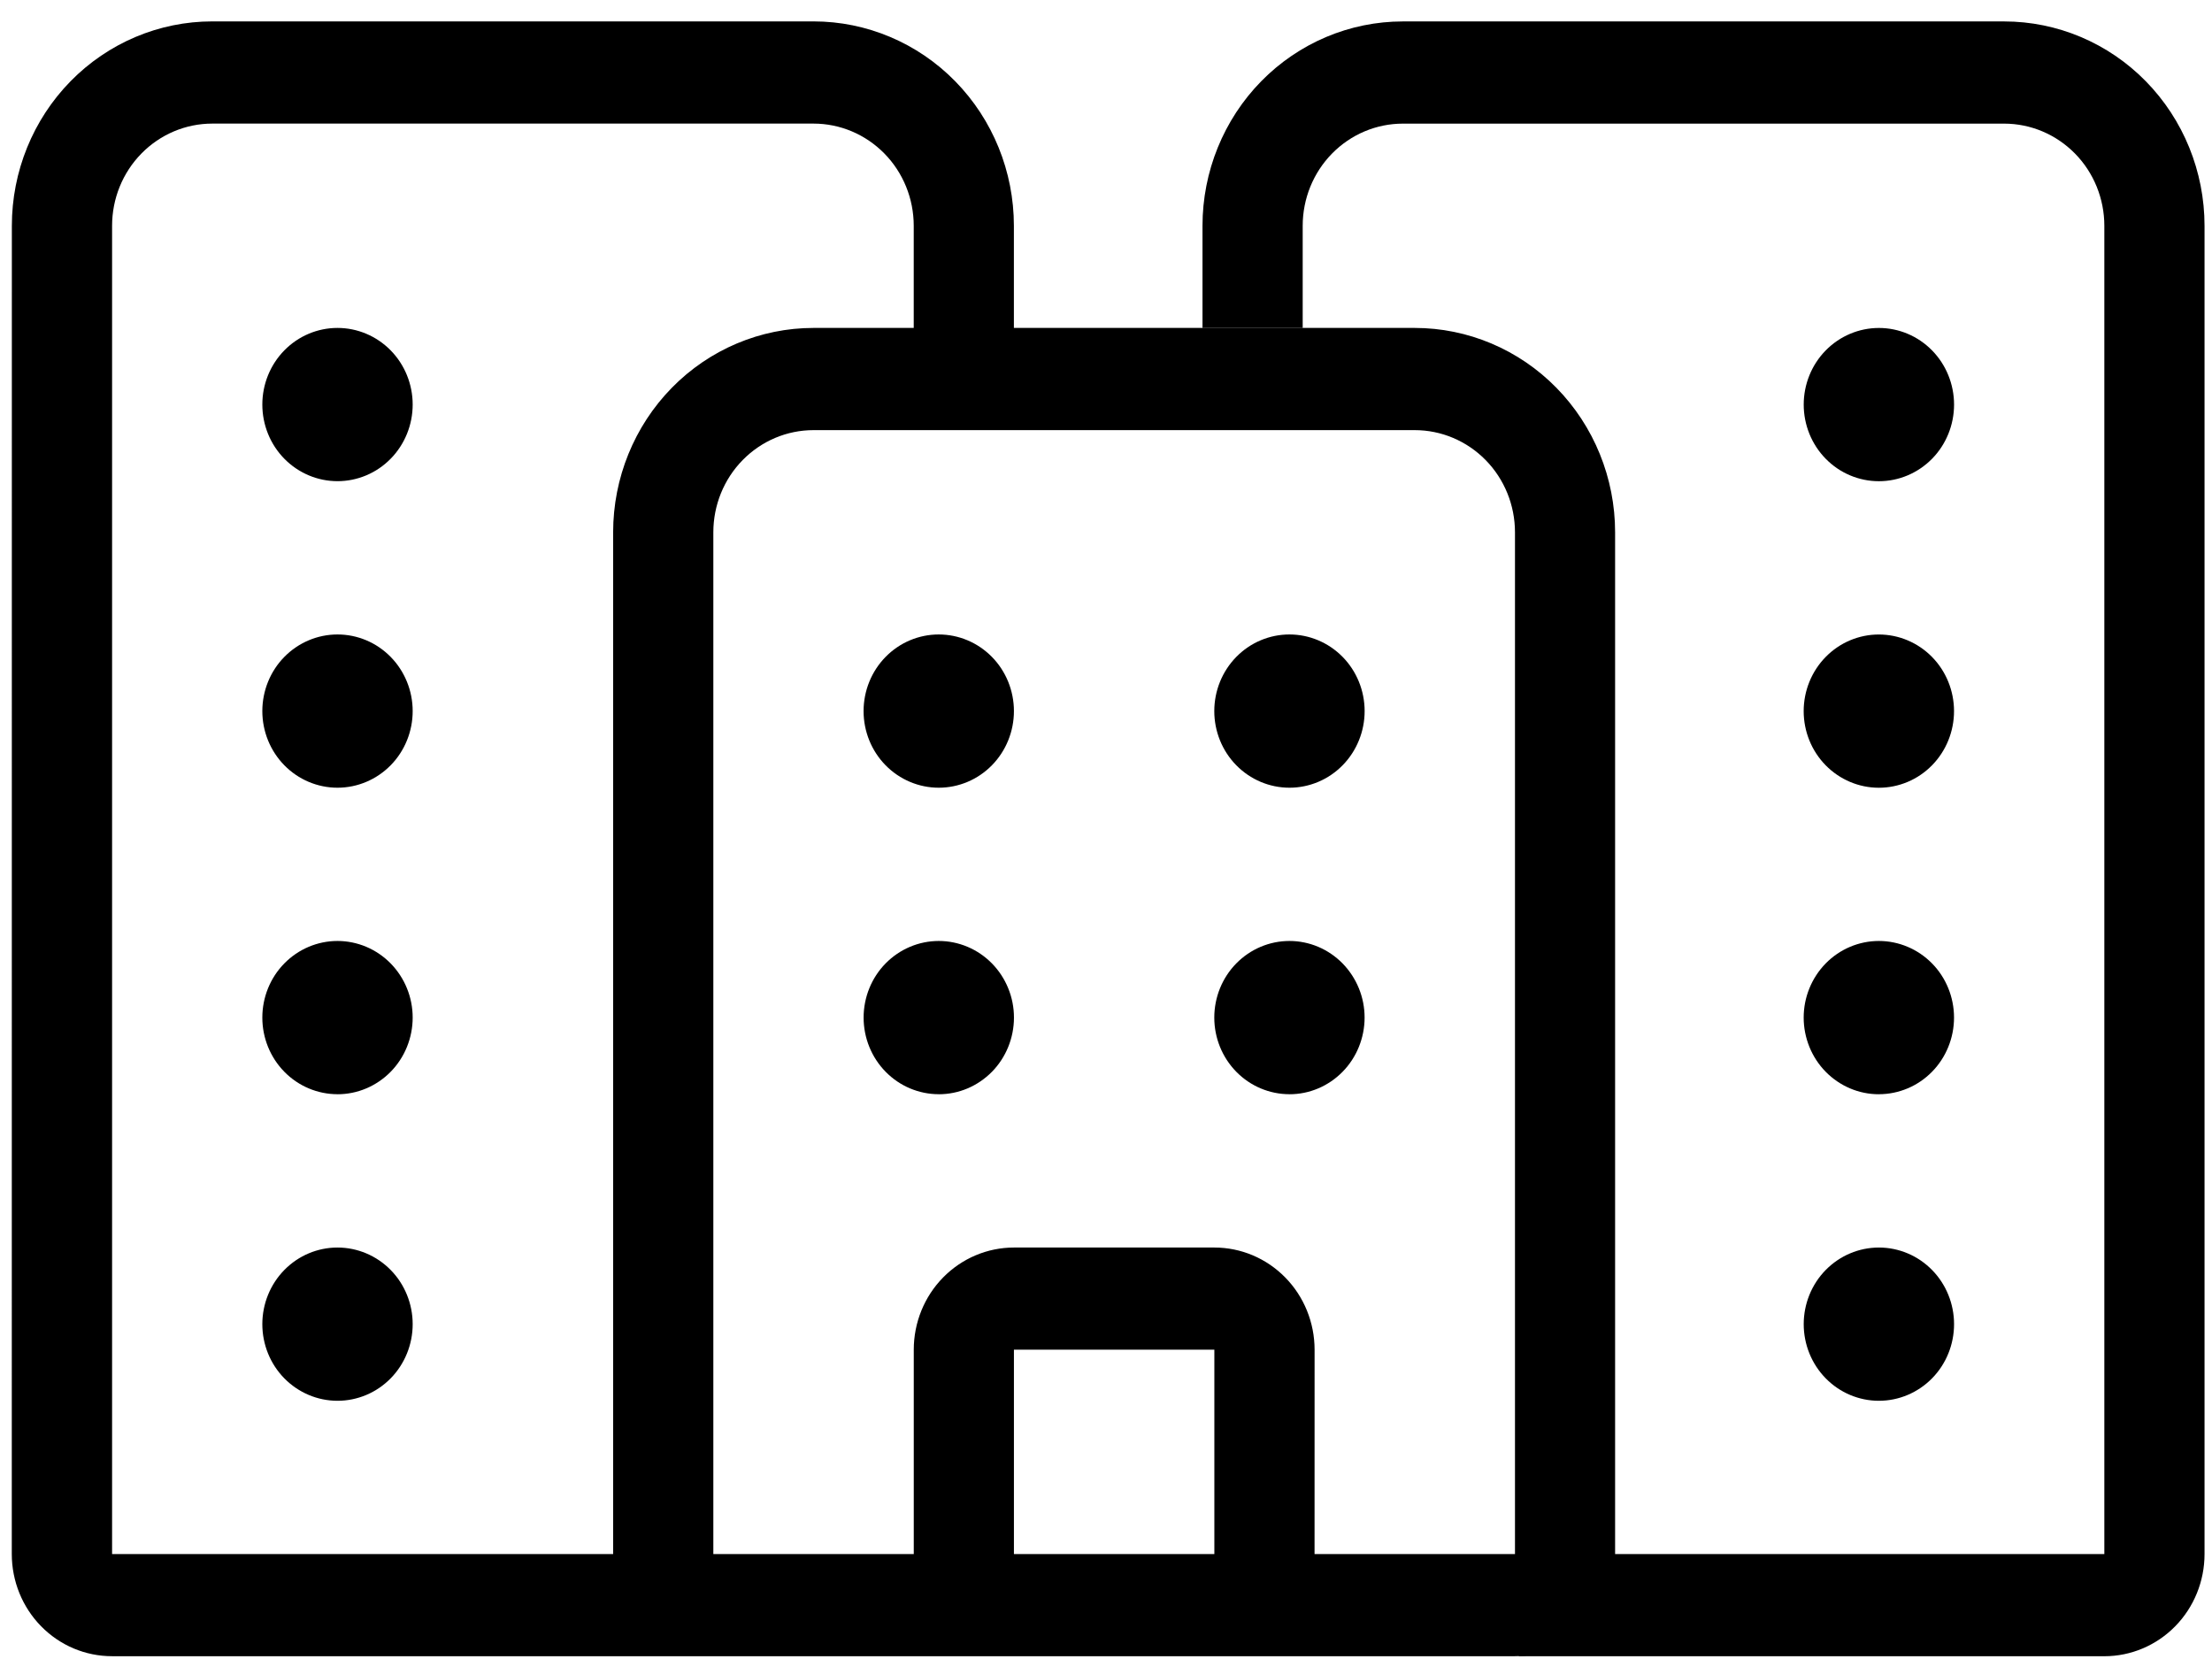 <svg fill="none" height="48" viewBox="0 0 64 48" width="64" xmlns="http://www.w3.org/2000/svg"><g fill="#000"><path d="m.343 6.532c0-1.568.611-3.072 1.698-4.181 1.087-1.109 2.562-1.732 4.1-1.732h17.396c1.538 0 3.013.623 4.1 1.732 1.087 1.109 1.698 2.613 1.698 4.181v2.956h11.597c1.538 0 3.013.623 4.1 1.732 1.087 1.109 1.698 2.613 1.698 4.181v29.562c0 .784-.305 1.536-.849 2.09-.544.554-1.281.866-2.05.866h-40.591c-.769 0-1.506-.311-2.05-.866-.544-.554-.849-1.306-.849-2.09zm28.993 38.431h5.799v-5.912h-5.799zm8.698 0h5.799v-29.562c0-.784-.305-1.536-.849-2.09s-1.281-.866-2.05-.866h-17.396c-.769 0-1.506.311-2.05.866-.544.554-.849 1.306-.849 2.09v29.562h5.799v-5.912c0-.784.305-1.536.849-2.09.544-.554 1.281-.866 2.05-.866h5.799c.769 0 1.506.311 2.05.866.544.554.849 1.306.849 2.09zm-11.597-38.431c0-.784-.305-1.536-.849-2.09-.544-.554-1.281-.866-2.05-.866h-17.396c-.769 0-1.506.311-2.05.866-.544.554-.849 1.306-.849 2.09v38.431h14.497v-29.562c0-1.568.611-3.072 1.698-4.181 1.087-1.109 2.562-1.732 4.1-1.732h2.899zm2.899 14.042c0 .588-.229 1.152-.637 1.568s-.961.649-1.538.649-1.13-.234-1.538-.649-.637-.98-.637-1.568.229-1.152.637-1.568.961-.649 1.538-.649 1.13.234 1.538.649.637.98.637 1.568zm-19.571 2.217c.577 0 1.13-.234 1.538-.649s.637-.98.637-1.568-.229-1.152-.637-1.568-.961-.649-1.538-.649-1.13.234-1.538.649-.637.98-.637 1.568.229 1.152.637 1.568.961.649 1.538.649zm2.175-11.086c0 .588-.229 1.152-.637 1.568s-.961.649-1.538.649-1.13-.234-1.538-.649-.637-.98-.637-1.568c0-.588.229-1.152.637-1.568.408-.416.961-.649 1.538-.649s1.13.234 1.538.649c.408.416.637.98.637 1.568zm15.222 19.955c.285 0 .568-.057.832-.169.264-.112.503-.275.706-.481.202-.206.362-.45.471-.719.109-.269.166-.557.166-.849 0-.291-.056-.579-.166-.848-.109-.269-.269-.513-.471-.719-.202-.206-.442-.369-.706-.481-.264-.111-.547-.169-.832-.169-.577 0-1.13.234-1.538.649s-.637.98-.637 1.568c0 .588.229 1.152.637 1.568s.961.649 1.538.649zm-15.222 6.652c0 .588-.229 1.152-.637 1.568s-.961.649-1.538.649-1.13-.234-1.538-.649-.637-.98-.637-1.568.229-1.152.637-1.568.961-.649 1.538-.649 1.13.234 1.538.649.637.98.637 1.568zm-2.175-6.652c.286 0 .568-.057.832-.169.264-.112.504-.275.706-.481s.362-.45.471-.719c.109-.269.166-.557.166-.849 0-.291-.056-.579-.166-.848-.109-.269-.27-.513-.471-.719-.202-.206-.442-.369-.706-.481-.264-.111-.547-.169-.832-.169-.577 0-1.13.234-1.538.649s-.637.98-.637 1.568c0 .588.229 1.152.637 1.568s.961.649 1.538.649zm29.718-11.086c0 .588-.229 1.152-.637 1.568s-.961.649-1.538.649-1.13-.234-1.538-.649-.637-.98-.637-1.568.229-1.152.637-1.568.961-.649 1.538-.649 1.13.234 1.538.649.637.98.637 1.568zm-2.175 11.086c.286 0 .568-.057.832-.169.264-.112.503-.275.705-.481s.362-.45.471-.719.166-.557.166-.849c0-.291-.056-.579-.166-.848s-.27-.513-.471-.719c-.202-.206-.442-.369-.705-.481-.264-.111-.547-.169-.832-.169-.577 0-1.13.234-1.538.649s-.637.98-.637 1.568c0 .588.229 1.152.637 1.568s.961.649 1.538.649z"/><path d="m62.086 2.352c1.087 1.109 1.698 2.613 1.698 4.181v38.431c0 .784-.305 1.536-.849 2.09-.544.554-1.281.866-2.05.866h-16.938v-2.956h16.938v-38.431c0-.784-.305-1.536-.849-2.09-.544-.554-1.281-.866-2.05-.866h-17.396c-.769 0-1.506.311-2.05.866-.544.554-.849 1.306-.849 2.09v2.956h-2.899v-2.956c0-1.568.611-3.072 1.698-4.181 1.087-1.109 2.562-1.732 4.1-1.732h17.396c1.538 0 3.013.623 4.1 1.732z"/><path d="m54.361 31.66c-.286 0-.568-.057-.832-.169-.264-.112-.504-.275-.706-.481s-.362-.45-.471-.719c-.109-.269-.166-.557-.166-.849 0-.291.056-.579.166-.848.109-.269.27-.513.471-.719.202-.206.442-.369.706-.481.264-.111.546-.169.832-.169.577 0 1.13.234 1.538.649s.637.98.637 1.568c0 .588-.229 1.152-.637 1.568s-.961.649-1.538.649z"/><path d="m52.187 38.312c0 .588.229 1.152.637 1.568s.961.649 1.538.649 1.13-.234 1.538-.649.637-.98.637-1.568-.229-1.152-.637-1.568-.961-.649-1.538-.649-1.13.234-1.538.649-.637.98-.637 1.568z"/><path d="m54.361 22.792c-.577 0-1.13-.234-1.538-.649s-.637-.98-.637-1.568.229-1.152.637-1.568.961-.649 1.538-.649 1.13.234 1.538.649.637.98.637 1.568-.229 1.152-.637 1.568-.961.649-1.538.649z"/><path d="m52.187 11.706c0 .588.229 1.152.637 1.568s.961.649 1.538.649 1.13-.234 1.538-.649.637-.98.637-1.568c0-.588-.229-1.152-.637-1.568-.408-.416-.961-.649-1.538-.649s-1.13.234-1.538.649c-.408.416-.637.98-.637 1.568z"/></g></svg>